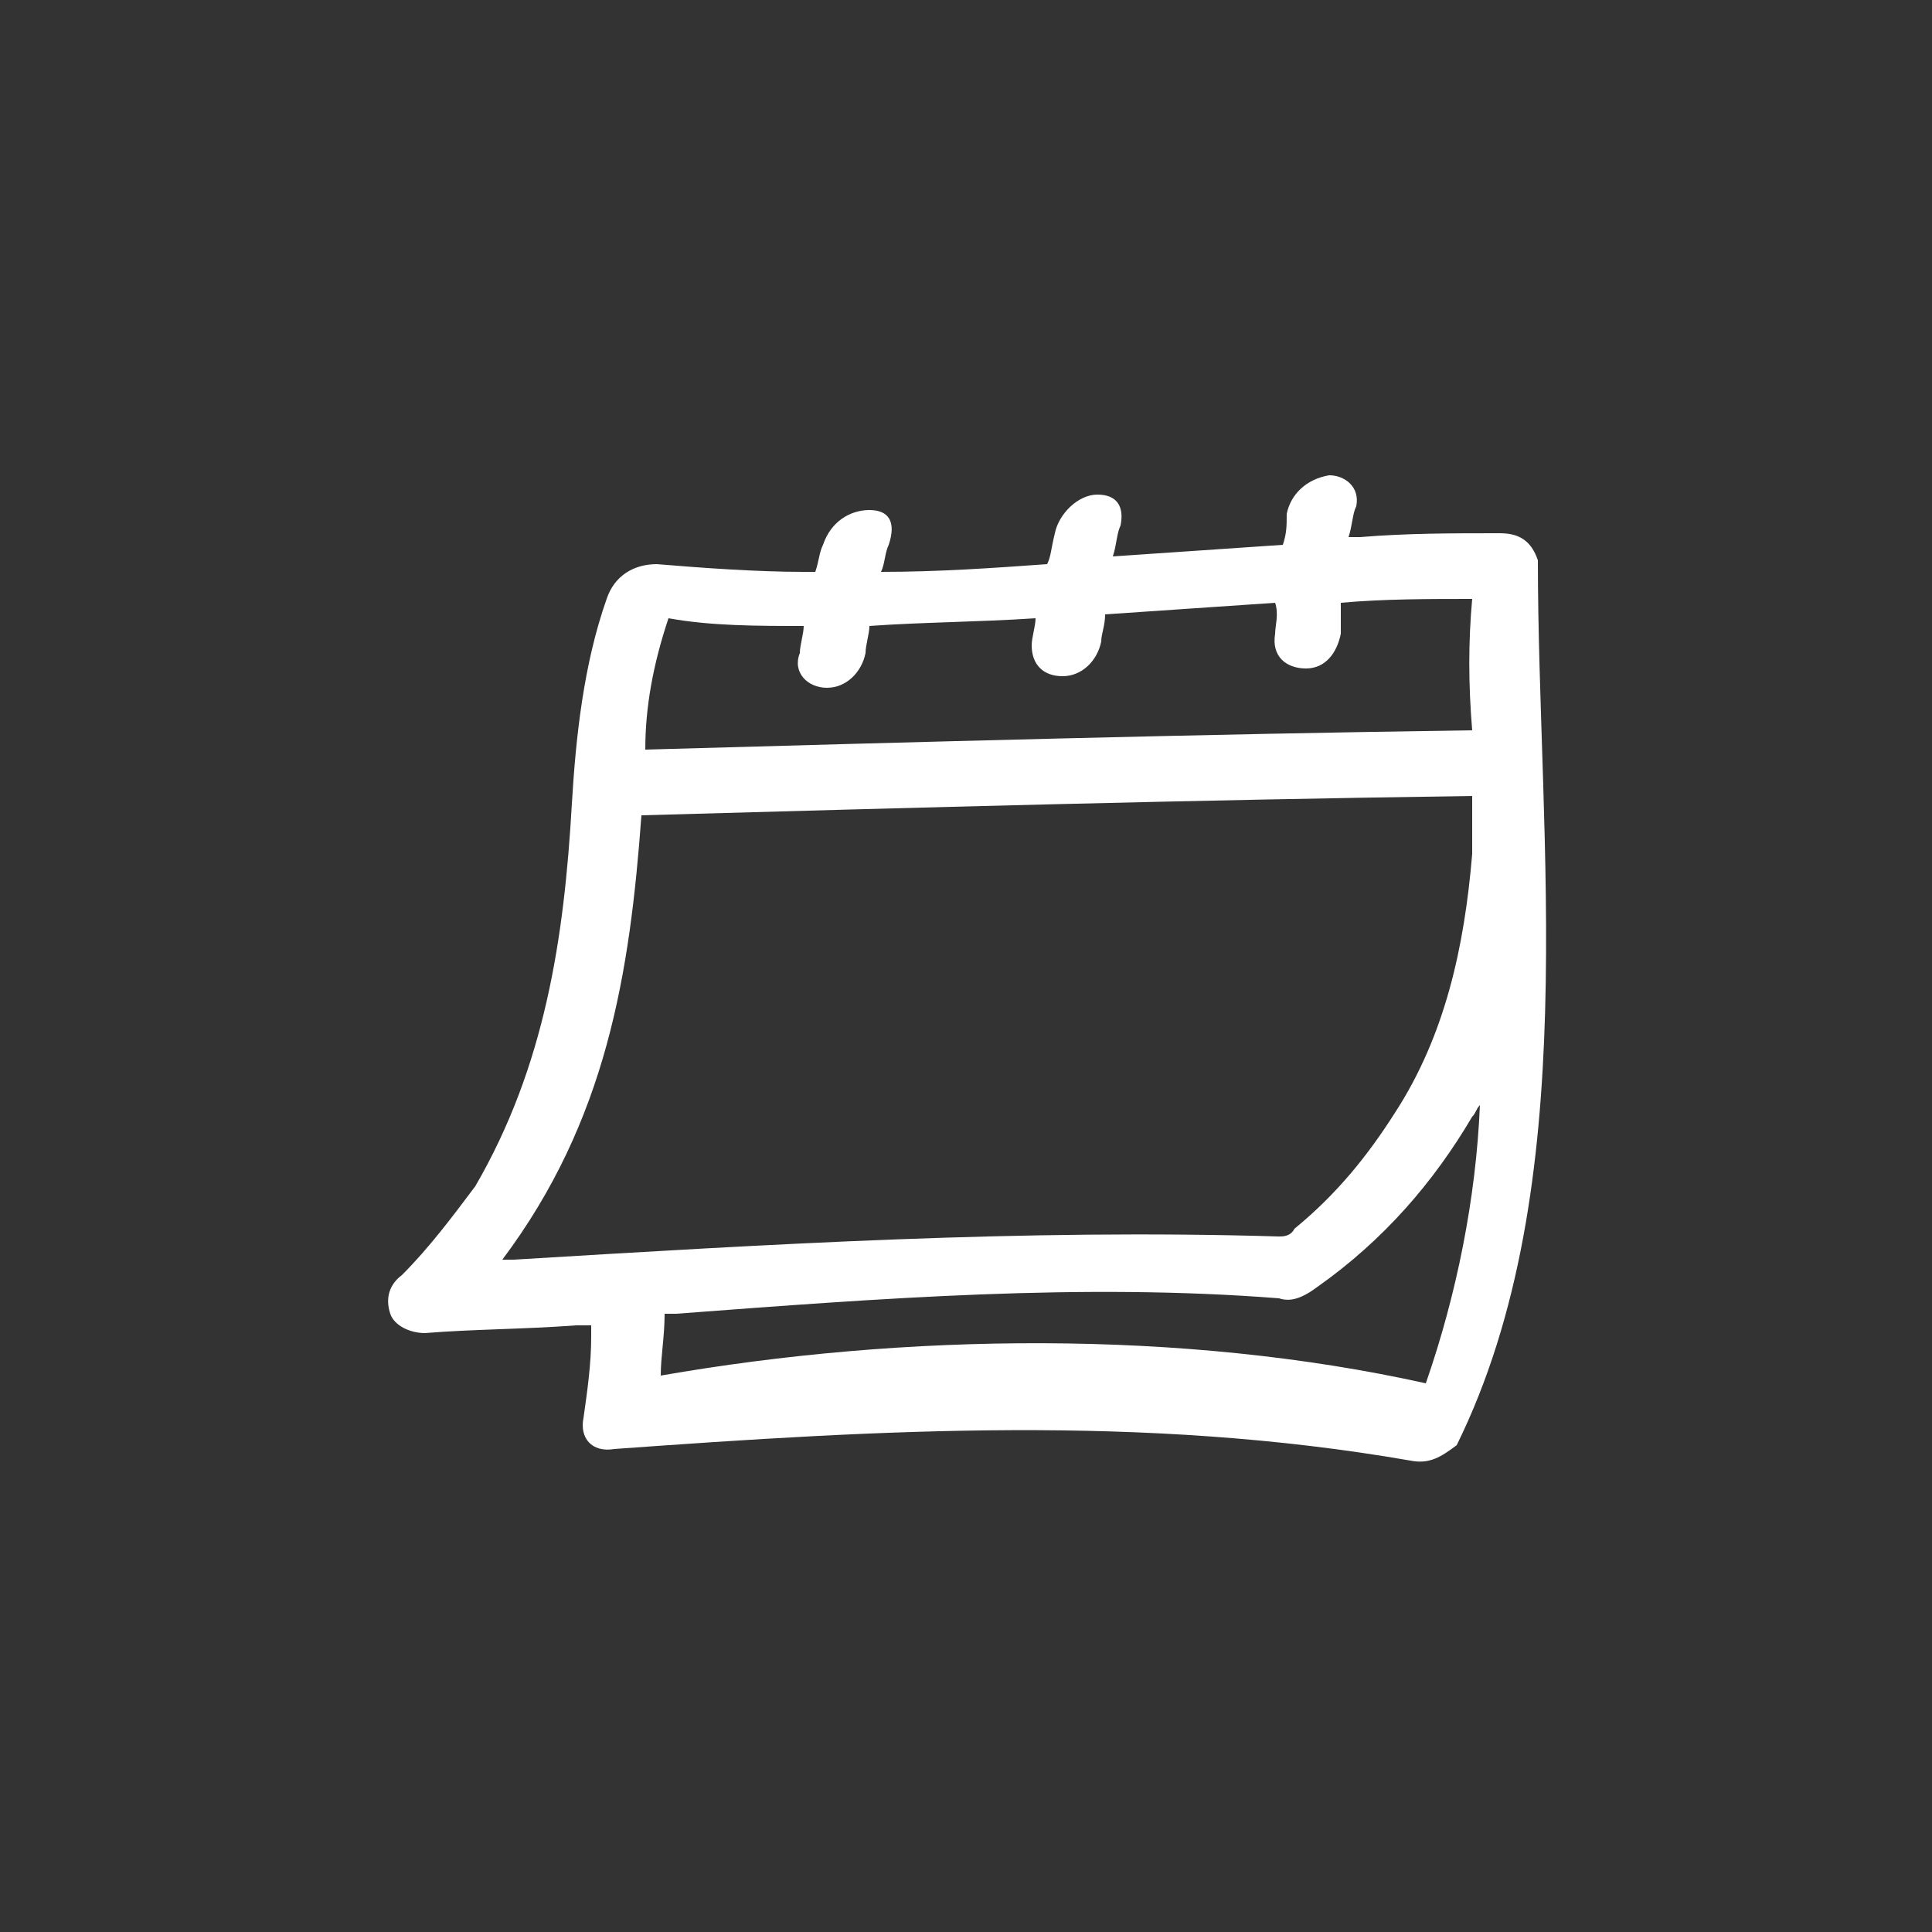 <?xml version="1.0" encoding="utf-8"?>
<!-- Generator: Adobe Illustrator 23.0.0, SVG Export Plug-In . SVG Version: 6.00 Build 0)  -->
<svg version="1.0" id="Layer_1" xmlns="http://www.w3.org/2000/svg" xmlns:xlink="http://www.w3.org/1999/xlink" x="0px" y="0px"
	 viewBox="0 0 50 50" enable-background="new 0 0 50 50" xml:space="preserve">
<rect x="0" y="0" width="50" height="50" fill="#333333" stroke="none"/>
<path fill="#FFFFFF" d="M39.8,14.5c0,7.3,1.2,16.2-2.1,22.9c-0.4,0.3-0.7,0.5-1.2,0.4c-6.9-1.2-13.7-0.8-20.6-0.3
	c-0.6,0.1-0.9-0.3-0.8-0.8c0.1-0.7,0.2-1.4,0.2-2.1c0-0.1,0-0.1,0-0.3c-0.1,0-0.3,0-0.4,0c-1.3,0.1-2.7,0.1-3.9,0.2
	c-0.4,0-0.8-0.2-0.9-0.5s-0.1-0.7,0.3-1c0.7-0.7,1.3-1.5,1.9-2.3c1.8-3.1,2.3-6.4,2.5-9.9c0.1-1.7,0.3-3.6,0.9-5.3
	c0.2-0.6,0.7-0.9,1.3-0.9c1.2,0.1,2.6,0.2,3.8,0.2c0.1,0,0.2,0,0.3,0c0.1-0.3,0.1-0.5,0.2-0.7c0.2-0.6,0.7-0.9,1.2-0.9
	c0.5,0,0.7,0.3,0.5,0.9c-0.1,0.2-0.1,0.5-0.2,0.7c1.5,0,2.9-0.1,4.3-0.2c0.1-0.2,0.1-0.4,0.2-0.8c0.1-0.5,0.6-1,1.1-1
	c0.5,0,0.7,0.3,0.6,0.8c-0.1,0.2-0.1,0.5-0.2,0.8c1.5-0.1,2.9-0.2,4.4-0.3c0.1-0.3,0.1-0.5,0.1-0.8c0.1-0.5,0.5-0.9,1.1-1
	c0.4,0,0.8,0.3,0.7,0.8c-0.1,0.2-0.1,0.5-0.2,0.8c0.1,0,0.3,0,0.3,0c1.2-0.1,2.4-0.1,3.6-0.1C39.2,13.8,39.6,13.9,39.8,14.5z
	 M16.6,21.1c-0.3,4.1-0.9,7.9-3.6,11.5c0.1,0,0.2,0,0.3,0c6.6-0.4,13.2-0.8,19.8-0.6c0.1,0,0.3,0,0.4-0.2c1.1-0.9,1.9-1.9,2.6-3
	c1.3-2,1.8-4.3,2-6.7c0-0.5,0-1,0-1.5C30.9,20.7,23.7,20.9,16.6,21.1z M16.7,19.4c7.1-0.2,14.3-0.4,21.4-0.5c-0.1-1.2-0.1-2.3,0-3.4
	c-1.1,0-2.3,0-3.4,0.1c0,0.3,0,0.5,0,0.8c-0.1,0.5-0.4,0.9-0.9,0.9c-0.5,0-0.9-0.3-0.8-0.9c0-0.2,0.1-0.5,0-0.8
	c-1.5,0.1-2.9,0.2-4.4,0.3c0,0.3-0.1,0.5-0.1,0.7c-0.1,0.5-0.5,0.9-1,0.9c-0.5,0-0.8-0.3-0.8-0.8c0-0.2,0.1-0.5,0.1-0.7
	c-1.5,0.1-2.9,0.1-4.3,0.2c0,0.2-0.1,0.5-0.1,0.7c-0.1,0.5-0.5,0.9-1,0.9c-0.5,0-0.9-0.4-0.7-0.9c0-0.2,0.1-0.5,0.1-0.7
	c-1.2,0-2.4,0-3.5-0.2C16.9,17.2,16.7,18.3,16.7,19.4z M38.3,28.6c-0.1,0.1-0.1,0.2-0.2,0.3c-1,1.7-2.3,3.2-4,4.4
	c-0.4,0.3-0.7,0.4-1,0.3c-5.1-0.4-10.3,0-15.6,0.4c-0.1,0-0.2,0-0.3,0c0,0.6-0.1,1.1-0.1,1.6c6.3-1.1,13.5-1.2,19.8,0.2
	C37.7,33.5,38.2,31,38.3,28.6z"/>
</svg>
